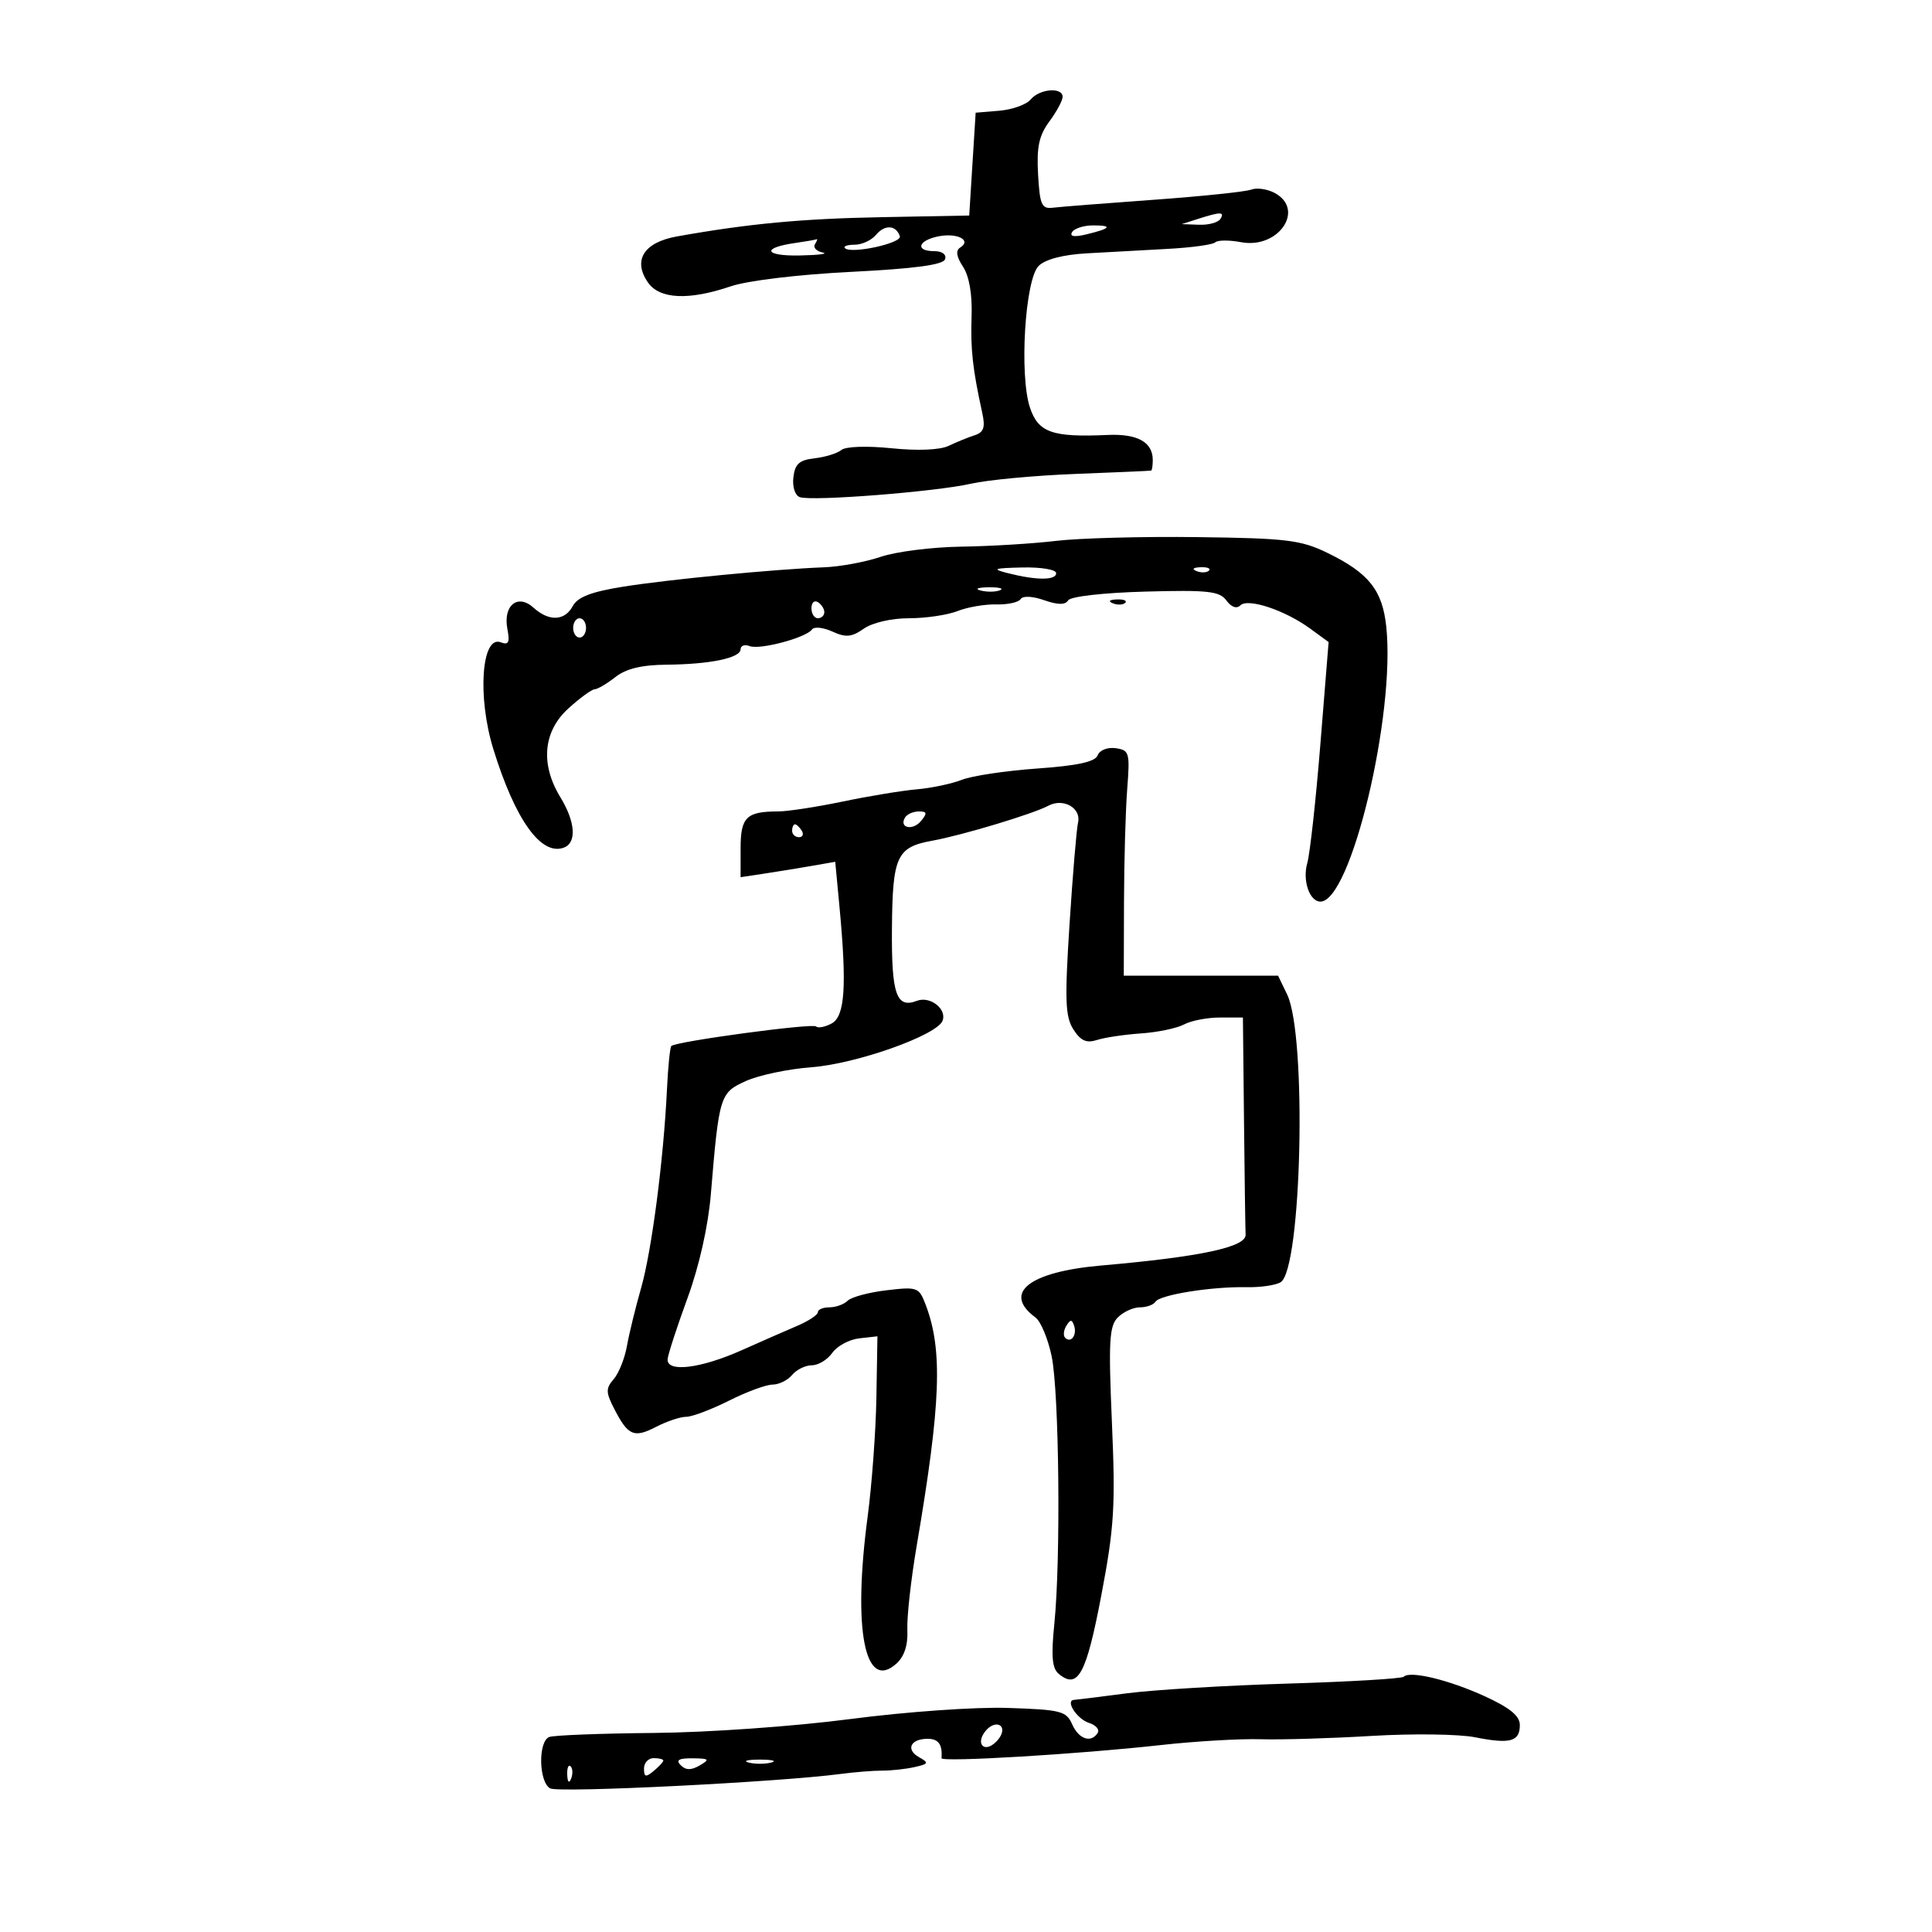 <svg xmlns="http://www.w3.org/2000/svg" width="300" height="300" viewBox="0 0 300 300" version="1.1">
	<path d="M 160.046 15.444 C 159.387 16.238, 157.195 17.026, 155.174 17.194 L 151.500 17.500 151 25.484 L 150.500 33.467 137 33.720 C 124.502 33.953, 116.193 34.734, 105.112 36.715 C 99.962 37.636, 98.214 40.433, 100.632 43.885 C 102.436 46.461, 106.968 46.666, 113.452 44.465 C 116.075 43.574, 123.932 42.629, 132.157 42.215 C 142.083 41.714, 146.463 41.125, 146.753 40.250 C 146.995 39.517, 146.304 39, 145.083 39 C 142.049 39, 142.533 37.325, 145.750 36.694 C 148.651 36.124, 150.926 37.310, 149.098 38.439 C 148.365 38.893, 148.505 39.841, 149.539 41.419 C 150.499 42.885, 150.986 45.706, 150.867 49.116 C 150.689 54.213, 151.030 57.309, 152.516 64.072 C 153.022 66.377, 152.769 67.127, 151.330 67.592 C 150.323 67.916, 148.509 68.655, 147.298 69.234 C 145.956 69.876, 142.502 70.020, 138.447 69.605 C 134.619 69.213, 131.310 69.326, 130.649 69.873 C 130.017 70.396, 128.150 70.975, 126.500 71.162 C 124.114 71.431, 123.438 72.037, 123.196 74.122 C 123.023 75.616, 123.453 76.939, 124.196 77.197 C 126.116 77.864, 145.306 76.357, 150.780 75.109 C 153.376 74.518, 160.675 73.835, 167 73.591 C 173.325 73.348, 178.613 73.115, 178.750 73.074 C 178.887 73.033, 179 72.293, 179 71.429 C 179 68.646, 176.623 67.328, 171.989 67.540 C 163.396 67.933, 161.207 67.159, 159.925 63.272 C 158.259 58.224, 159.168 43.404, 161.273 41.299 C 162.298 40.273, 165.044 39.549, 168.700 39.341 C 171.890 39.159, 177.548 38.847, 181.272 38.649 C 184.997 38.451, 188.340 37.993, 188.701 37.632 C 189.062 37.272, 190.870 37.260, 192.718 37.607 C 198.533 38.698, 202.729 32.531, 197.922 29.958 C 196.779 29.346, 195.142 29.115, 194.284 29.444 C 193.427 29.773, 186.599 30.484, 179.113 31.024 C 171.626 31.563, 164.600 32.116, 163.500 32.252 C 161.747 32.469, 161.462 31.831, 161.192 27.075 C 160.951 22.836, 161.334 21.040, 162.942 18.865 C 164.074 17.334, 165 15.613, 165 15.040 C 165 13.491, 161.425 13.783, 160.046 15.444 M 186 34 L 183.500 34.801 186.191 34.900 C 187.671 34.955, 189.160 34.550, 189.500 34 C 190.203 32.863, 189.549 32.863, 186 34 M 136.028 36.467 C 135.328 37.310, 133.835 38, 132.711 38 C 131.587 38, 130.907 38.240, 131.200 38.533 C 132.155 39.488, 140.088 37.763, 139.726 36.679 C 139.146 34.937, 137.381 34.836, 136.028 36.467 M 166.475 36.040 C 166.054 36.722, 166.808 36.846, 168.666 36.399 C 172.498 35.479, 172.860 35, 169.726 35 C 168.291 35, 166.829 35.468, 166.475 36.040 M 123.500 37.727 C 118.208 38.480, 118.651 39.775, 124.164 39.671 C 127.099 39.615, 128.707 39.407, 127.738 39.209 C 126.769 39.011, 126.233 38.433, 126.547 37.924 C 126.861 37.416, 126.979 37.067, 126.809 37.150 C 126.639 37.232, 125.150 37.492, 123.500 37.727 M 164 83.986 C 160.425 84.415, 153.803 84.819, 149.285 84.883 C 144.767 84.947, 139.137 85.656, 136.775 86.458 C 134.413 87.260, 130.459 87.994, 127.990 88.089 C 120.256 88.387, 103.789 89.975, 96.735 91.104 C 91.836 91.888, 89.689 92.713, 88.950 94.093 C 87.698 96.433, 85.255 96.541, 82.847 94.362 C 80.389 92.137, 78.088 94.011, 78.788 97.670 C 79.188 99.764, 78.970 100.202, 77.758 99.737 C 74.771 98.591, 74.100 108.211, 76.603 116.312 C 80.010 127.340, 84.045 132.964, 87.578 131.608 C 89.581 130.840, 89.344 127.613, 87.004 123.774 C 83.881 118.652, 84.341 113.571, 88.250 110.015 C 90.037 108.389, 91.879 107.045, 92.342 107.029 C 92.806 107.013, 94.253 106.159, 95.560 105.132 C 97.202 103.840, 99.637 103.248, 103.455 103.214 C 110.278 103.153, 115 102.171, 115 100.814 C 115 100.248, 115.634 100.029, 116.410 100.327 C 118.008 100.940, 125.191 99.020, 126.091 97.739 C 126.415 97.276, 127.838 97.425, 129.251 98.068 C 131.347 99.024, 132.246 98.941, 134.133 97.620 C 135.470 96.683, 138.432 96, 141.157 96 C 143.749 96, 147.137 95.499, 148.685 94.886 C 150.233 94.273, 152.945 93.809, 154.711 93.854 C 156.477 93.899, 158.174 93.527, 158.483 93.028 C 158.812 92.495, 160.319 92.564, 162.129 93.195 C 164.278 93.944, 165.412 93.952, 165.863 93.221 C 166.235 92.620, 171.358 92.040, 177.856 91.862 C 187.579 91.597, 189.377 91.794, 190.435 93.242 C 191.195 94.281, 192.027 94.573, 192.598 94.002 C 193.766 92.834, 199.517 94.744, 203.429 97.599 L 206.306 99.698 205.029 115.538 C 204.326 124.251, 203.410 132.569, 202.993 134.023 C 202.220 136.719, 203.342 140, 205.037 140 C 209.764 140, 216.706 111.006, 215.259 97.306 C 214.660 91.635, 212.537 88.972, 206.123 85.852 C 202.008 83.850, 199.796 83.580, 186 83.404 C 177.475 83.295, 167.575 83.557, 164 83.986 M 156.500 89 C 160.944 90.131, 164 90.131, 164 89 C 164 88.445, 161.662 88.053, 158.750 88.118 C 154.262 88.219, 153.936 88.347, 156.500 89 M 185.813 88.683 C 186.534 88.972, 187.397 88.936, 187.729 88.604 C 188.061 88.272, 187.471 88.036, 186.417 88.079 C 185.252 88.127, 185.015 88.364, 185.813 88.683 M 152.269 91.693 C 153.242 91.947, 154.592 91.930, 155.269 91.656 C 155.946 91.382, 155.150 91.175, 153.500 91.195 C 151.850 91.215, 151.296 91.439, 152.269 91.693 M 126 94.441 C 126 95.298, 126.450 96, 127 96 C 127.550 96, 128 95.577, 128 95.059 C 128 94.541, 127.550 93.840, 127 93.500 C 126.450 93.160, 126 93.584, 126 94.441 M 172.813 93.683 C 173.534 93.972, 174.397 93.936, 174.729 93.604 C 175.061 93.272, 174.471 93.036, 173.417 93.079 C 172.252 93.127, 172.015 93.364, 172.813 93.683 M 89 97.500 C 89 98.325, 89.450 99, 90 99 C 90.550 99, 91 98.325, 91 97.500 C 91 96.675, 90.550 96, 90 96 C 89.450 96, 89 96.675, 89 97.500 M 170.445 117.284 C 170.056 118.296, 167.341 118.889, 161.064 119.335 C 156.206 119.680, 150.941 120.467, 149.365 121.085 C 147.789 121.703, 144.648 122.368, 142.384 122.563 C 140.121 122.758, 134.946 123.611, 130.884 124.458 C 126.823 125.305, 122.299 125.999, 120.832 125.999 C 115.907 126.001, 115 126.889, 115 131.712 L 115 136.210 118.750 135.643 C 120.813 135.332, 124.119 134.793, 126.097 134.447 L 129.694 133.817 130.340 140.658 C 131.518 153.131, 131.208 157.819, 129.131 158.930 C 128.104 159.480, 127.019 159.686, 126.721 159.387 C 126.179 158.846, 104.955 161.712, 104.244 162.422 C 104.038 162.628, 103.733 165.655, 103.566 169.149 C 103.047 180.031, 101.194 194.261, 99.550 200 C 98.684 203.025, 97.694 207.075, 97.352 209 C 97.010 210.925, 96.083 213.247, 95.292 214.159 C 94.039 215.605, 94.056 216.207, 95.420 218.846 C 97.547 222.959, 98.453 223.334, 101.921 221.541 C 103.560 220.693, 105.645 220, 106.555 220 C 107.465 220, 110.449 218.875, 113.187 217.500 C 115.924 216.125, 118.972 215, 119.960 215 C 120.947 215, 122.315 214.325, 123 213.500 C 123.685 212.675, 125.064 212, 126.066 212 C 127.067 212, 128.495 211.131, 129.238 210.070 C 129.982 209.008, 131.863 207.996, 133.419 207.820 L 136.248 207.500 136.086 217 C 135.997 222.225, 135.386 230.550, 134.728 235.500 C 132.389 253.100, 134.288 262.764, 139.210 258.310 C 140.434 257.202, 141.004 255.429, 140.894 253.068 C 140.803 251.106, 141.457 245.225, 142.348 240 C 146.103 217.959, 146.414 209.652, 143.748 202.631 C 142.701 199.873, 142.465 199.785, 137.656 200.354 C 134.904 200.680, 132.191 201.409, 131.627 201.973 C 131.062 202.538, 129.790 203, 128.800 203 C 127.810 203, 127 203.340, 127 203.756 C 127 204.172, 125.537 205.135, 123.750 205.896 C 121.963 206.657, 118.124 208.342, 115.220 209.640 C 108.732 212.540, 103.422 213.166, 103.675 211 C 103.771 210.175, 105.168 205.900, 106.779 201.500 C 108.569 196.609, 109.967 190.391, 110.374 185.500 C 111.660 170.073, 111.782 169.679, 115.840 167.853 C 117.853 166.947, 122.425 165.987, 126 165.720 C 132.973 165.199, 145.495 160.757, 146.362 158.498 C 147.062 156.676, 144.423 154.624, 142.386 155.405 C 139.185 156.634, 138.417 154.411, 138.500 144.157 C 138.591 132.935, 139.234 131.541, 144.786 130.539 C 149.382 129.710, 160.409 126.387, 162.788 125.114 C 165.118 123.866, 167.938 125.478, 167.396 127.748 C 167.166 128.711, 166.572 135.800, 166.077 143.500 C 165.317 155.312, 165.410 157.866, 166.673 159.844 C 167.804 161.616, 168.699 162.018, 170.335 161.489 C 171.526 161.104, 174.605 160.645, 177.177 160.469 C 179.749 160.293, 182.757 159.665, 183.861 159.074 C 184.965 158.483, 187.473 158, 189.434 158 L 193 158 193.167 174 C 193.258 182.800, 193.371 190.774, 193.417 191.719 C 193.510 193.647, 186.434 195.159, 171 196.508 C 159.766 197.490, 155.620 200.770, 160.796 204.584 C 161.605 205.180, 162.730 207.880, 163.297 210.584 C 164.470 216.184, 164.733 242.191, 163.717 252.144 C 163.204 257.169, 163.369 259.061, 164.393 259.911 C 167.377 262.388, 168.669 260.021, 170.995 247.809 C 173.020 237.185, 173.222 233.914, 172.659 220.919 C 172.112 208.261, 172.245 205.898, 173.581 204.562 C 174.440 203.703, 175.984 203, 177.012 203 C 178.041 203, 179.123 202.610, 179.418 202.133 C 180.083 201.056, 188.143 199.765, 193.500 199.876 C 195.700 199.922, 198.114 199.572, 198.865 199.099 C 202.136 197.040, 202.949 160.820, 199.869 154.428 L 198.458 151.500 186.479 151.500 L 174.500 151.500 174.534 140 C 174.552 133.675, 174.777 125.800, 175.034 122.500 C 175.471 116.871, 175.360 116.480, 173.246 116.180 C 171.973 115.999, 170.753 116.480, 170.445 117.284 M 140.543 126.931 C 139.541 128.552, 141.718 129.045, 143.009 127.489 C 144.014 126.278, 143.953 126, 142.681 126 C 141.822 126, 140.859 126.419, 140.543 126.931 M 123 129 C 123 129.550, 123.477 130, 124.059 130 C 124.641 130, 124.840 129.550, 124.500 129 C 124.160 128.450, 123.684 128, 123.441 128 C 123.198 128, 123 128.450, 123 129 M 165.583 205.866 C 165.152 206.563, 165.070 207.403, 165.400 207.733 C 166.295 208.628, 167.271 207.312, 166.787 205.862 C 166.449 204.846, 166.213 204.846, 165.583 205.866 M 217.966 260.363 C 217.672 260.659, 209.572 261.139, 199.966 261.428 C 190.360 261.718, 179.125 262.395, 175 262.933 C 170.875 263.472, 167.177 263.932, 166.781 263.956 C 165.351 264.044, 167.233 266.939, 169.107 267.534 C 170.164 267.869, 170.771 268.562, 170.456 269.072 C 169.442 270.711, 167.503 270.065, 166.487 267.750 C 165.584 265.692, 164.734 265.475, 156.501 265.207 C 151.425 265.042, 140.744 265.796, 132.001 266.937 C 123.286 268.074, 109.951 269.017, 101.541 269.091 C 93.313 269.164, 86.001 269.446, 85.291 269.719 C 83.537 270.392, 83.645 276.702, 85.428 277.700 C 86.726 278.427, 120.909 276.729, 130.500 275.462 C 132.700 275.171, 135.625 274.937, 137 274.942 C 138.375 274.947, 140.619 274.702, 141.986 274.398 C 144.201 273.904, 144.281 273.737, 142.715 272.860 C 140.591 271.672, 141.377 270, 144.059 270 C 145.729 270, 146.359 270.887, 146.198 273.011 C 146.149 273.665, 167.572 272.384, 180.220 270.975 C 185.566 270.380, 192.541 269.972, 195.720 270.068 C 198.899 270.164, 206.675 269.932, 213 269.552 C 219.325 269.172, 226.533 269.265, 229.018 269.758 C 234.504 270.847, 236 270.441, 236 267.861 C 236 266.444, 234.462 265.185, 230.535 263.388 C 224.975 260.842, 218.932 259.388, 217.966 260.363 M 153.199 268.596 C 151.337 270.641, 152.756 272.387, 154.699 270.443 C 155.602 269.541, 155.894 268.509, 155.386 268.019 C 154.892 267.544, 153.924 267.800, 153.199 268.596 M 100 274.622 C 100 275.951, 100.271 276.020, 101.500 275 C 102.325 274.315, 103 273.585, 103 273.378 C 103 273.170, 102.325 273, 101.500 273 C 100.675 273, 100 273.730, 100 274.622 M 105.704 274.104 C 106.495 274.895, 107.330 274.903, 108.654 274.134 C 110.272 273.193, 110.136 273.057, 107.550 273.030 C 105.399 273.008, 104.899 273.299, 105.704 274.104 M 116.250 273.689 C 117.213 273.941, 118.787 273.941, 119.750 273.689 C 120.713 273.438, 119.925 273.232, 118 273.232 C 116.075 273.232, 115.287 273.438, 116.250 273.689 M 88.079 275.583 C 88.127 276.748, 88.364 276.985, 88.683 276.188 C 88.972 275.466, 88.936 274.603, 88.604 274.271 C 88.272 273.939, 88.036 274.529, 88.079 275.583" stroke="none" fill="black" fill-rule="evenodd"/>
</svg>